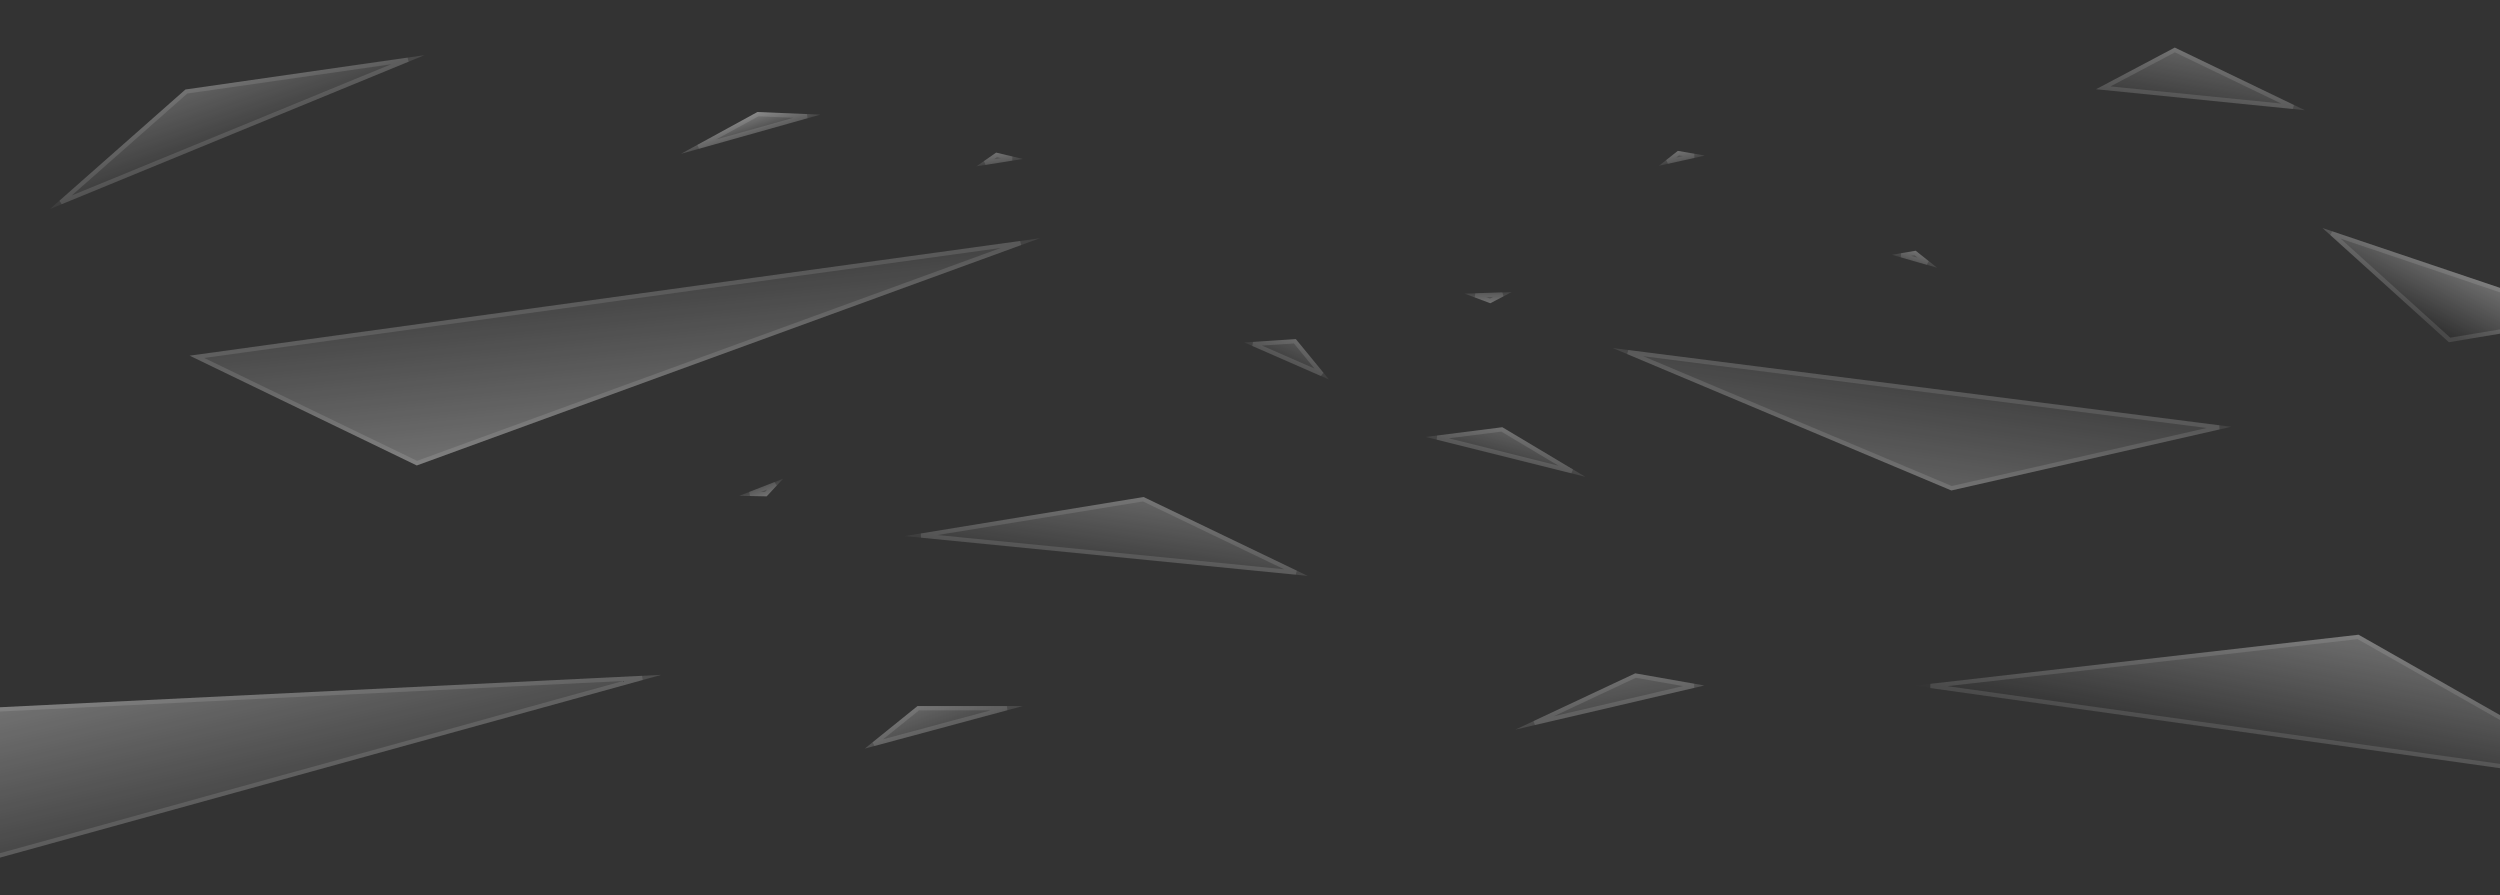 <svg width="1173" height="420" viewBox="0 0 1173 420" fill="none" xmlns="http://www.w3.org/2000/svg">
<rect x="0" y="0" width="1173" height="420" fill="#333333" stroke="none"/>
<g clip-path="url(#clip0_5_33)">
<path d="M88.982 166.879L487.891 111.783L195.549 218.393L88.982 166.879Z" fill="url(#paint0_linear_5_33)"/>
<path d="M478.795 114.045L195.625 217.309L92.401 167.412L478.795 114.045Z" stroke="white" stroke-opacity="0.11" stroke-width="2"/>
<path d="M-148.794 443.507L310.24 316.648L-43.426 333.963L-148.794 443.507Z" fill="url(#paint1_linear_5_33)"/>
<path d="M301.29 318.088L-145.573 441.584L-42.998 334.944L301.29 318.088Z" stroke="white" stroke-opacity="0.11" stroke-width="2"/>
<path d="M756.728 163.31L1046.86 200.242L915.57 230.124L756.728 163.31Z" fill="url(#paint2_linear_5_33)"/>
<path d="M1041.17 200.522L915.682 229.083L763.857 165.221L1041.17 200.522Z" stroke="white" stroke-opacity="0.11" stroke-width="2"/>
<path d="M743.846 223.724L669 205.018L704.891 200.458L743.846 223.724Z" fill="url(#paint3_linear_5_33)"/>
<path d="M674.368 205.333L704.656 201.485L737.529 221.119L674.368 205.333Z" stroke="white" stroke-opacity="0.11" stroke-width="2"/>
<path d="M799.921 73.003L778.379 77.794L787.25 70.795L799.921 73.003Z" fill="url(#paint4_linear_5_33)"/>
<path d="M782.4 75.881L787.5 71.857L794.785 73.126L782.4 75.881Z" stroke="white" stroke-opacity="0.11" stroke-width="2"/>
<path d="M908.9 125.653L887.693 119.548L898.831 117.649L908.9 125.653Z" fill="url(#paint5_linear_5_33)"/>
<path d="M892.139 119.793L898.543 118.701L904.331 123.303L892.139 119.793Z" stroke="white" stroke-opacity="0.11" stroke-width="2"/>
<path d="M479.914 74.592L458.119 78.05L467.403 71.61L479.914 74.592Z" fill="url(#paint6_linear_5_33)"/>
<path d="M462.249 76.388L467.587 72.685L474.78 74.4L462.249 76.388Z" stroke="white" stroke-opacity="0.11" stroke-width="2"/>
<path d="M687.194 137.77L709.25 137.036L699.24 142.278L687.194 137.77Z" fill="url(#paint7_linear_5_33)"/>
<path d="M704.945 138.174L699.191 141.188L692.265 138.596L704.945 138.174Z" stroke="white" stroke-opacity="0.11" stroke-width="2"/>
<path d="M346.858 232.631L367.418 224.614L359.717 232.883L346.858 232.631Z" fill="url(#paint8_linear_5_33)"/>
<path d="M363.736 227.117L359.308 231.871L351.915 231.727L363.736 227.117Z" stroke="white" stroke-opacity="0.11" stroke-width="2"/>
<path d="M711 342.338L799.681 321.634L767.274 315.933L711 342.338Z" fill="url(#paint9_linear_5_33)"/>
<path d="M794.704 321.776L719.964 339.225L767.391 316.971L794.704 321.776Z" stroke="white" stroke-opacity="0.11" stroke-width="2"/>
<path d="M1089.73 107L1215.64 149.437L1149.02 160.567L1089.73 107Z" fill="url(#paint10_linear_5_33)"/>
<path d="M1211.54 149.115L1094 109.498L1149.35 159.506L1211.54 149.115Z" stroke="white" stroke-opacity="0.11" stroke-width="2"/>
<path d="M424.543 251.526L613.542 270.202L536.542 233.202L424.543 251.526Z" fill="url(#paint11_linear_5_33)"/>
<path d="M608.049 268.66L536.412 234.237L432.214 251.285L608.049 268.66Z" stroke="white" stroke-opacity="0.11" stroke-width="2"/>
<path d="M583.848 160.697L623.567 178.086L607.994 159.098L583.848 160.697Z" fill="url(#paint12_linear_5_33)"/>
<path d="M620.188 175.525L607.562 160.13L587.985 161.426L620.188 175.525Z" stroke="white" stroke-opacity="0.11" stroke-width="2"/>
<path d="M405.758 351.242L479.887 331.287L430.5 331.287L405.758 351.242Z" fill="url(#paint13_linear_5_33)"/>
<path d="M472.41 332.275L430.86 332.275L410.044 349.064L472.41 332.275Z" stroke="white" stroke-opacity="0.11" stroke-width="2"/>
<path d="M319.524 72.17L384.884 53.798L355.379 52.563L319.524 72.17Z" fill="url(#paint14_linear_5_33)"/>
<path d="M378.615 54.526L355.633 53.565L327.705 68.837L378.615 54.526Z" stroke="white" stroke-opacity="0.11" stroke-width="2"/>
<path d="M23.454 98.071L199.127 25.9L87 42L23.454 98.071Z" fill="url(#paint15_linear_5_33)"/>
<path d="M191.36 28.015L87.455 42.935L28.569 94.894L191.36 28.015Z" stroke="white" stroke-opacity="0.11" stroke-width="2"/>
<path d="M983.465 41.859L1081.38 51.7L1020.4 22.32L983.465 41.859Z" fill="url(#paint16_linear_5_33)"/>
<path d="M1075.89 50.152L1020.44 23.436L986.852 41.203L1075.89 50.152Z" stroke="white" stroke-opacity="0.11" stroke-width="2"/>
<path d="M898 321.75L1231.23 368.615L1106.63 297.815L898 321.75Z" fill="url(#paint17_linear_5_33)"/>
<path d="M1226.19 366.901L905.836 321.848L1106.4 298.838L1226.19 366.901Z" stroke="white" stroke-opacity="0.11" stroke-width="2"/>
</g>
<defs>
<linearGradient id="paint0_linear_5_33" x1="178.98" y1="289.676" x2="160.902" y2="119.372" gradientUnits="userSpaceOnUse">
<stop stop-color="white" stop-opacity="0.5"/>
<stop offset="1" stop-color="white" stop-opacity="0"/>
</linearGradient>
<linearGradient id="paint1_linear_5_33" x1="28" y1="258" x2="66.434" y2="420.726" gradientUnits="userSpaceOnUse">
<stop stop-color="white" stop-opacity="0.5"/>
<stop offset="1" stop-color="white" stop-opacity="0"/>
</linearGradient>
<linearGradient id="paint2_linear_5_33" x1="703.526" y1="296.127" x2="728.169" y2="126.648" gradientUnits="userSpaceOnUse">
<stop stop-color="white" stop-opacity="0.5"/>
<stop offset="1" stop-color="white" stop-opacity="0"/>
</linearGradient>
<linearGradient id="paint3_linear_5_33" x1="763.627" y1="188.133" x2="750.926" y2="235.107" gradientUnits="userSpaceOnUse">
<stop stop-color="white" stop-opacity="0.5"/>
<stop offset="1" stop-color="white" stop-opacity="0"/>
</linearGradient>
<linearGradient id="paint4_linear_5_33" x1="801.243" y1="57.652" x2="804.754" y2="75.545" gradientUnits="userSpaceOnUse">
<stop stop-color="white" stop-opacity="0.5"/>
<stop offset="1" stop-color="white" stop-opacity="0"/>
</linearGradient>
<linearGradient id="paint5_linear_5_33" x1="917.408" y1="112.808" x2="911.925" y2="130.198" gradientUnits="userSpaceOnUse">
<stop stop-color="white" stop-opacity="0.5"/>
<stop offset="1" stop-color="white" stop-opacity="0"/>
</linearGradient>
<linearGradient id="paint6_linear_5_33" x1="482.177" y1="59.352" x2="484.581" y2="77.427" gradientUnits="userSpaceOnUse">
<stop stop-color="white" stop-opacity="0.5"/>
<stop offset="1" stop-color="white" stop-opacity="0"/>
</linearGradient>
<linearGradient id="paint7_linear_5_33" x1="683.063" y1="152.613" x2="682.914" y2="134.379" gradientUnits="userSpaceOnUse">
<stop stop-color="white" stop-opacity="0.5"/>
<stop offset="1" stop-color="white" stop-opacity="0"/>
</linearGradient>
<linearGradient id="paint8_linear_5_33" x1="347.89" y1="248.004" x2="341.694" y2="230.855" gradientUnits="userSpaceOnUse">
<stop stop-color="white" stop-opacity="0.5"/>
<stop offset="1" stop-color="white" stop-opacity="0"/>
</linearGradient>
<linearGradient id="paint9_linear_5_33" x1="800" y1="258" x2="814.096" y2="346.479" gradientUnits="userSpaceOnUse">
<stop stop-color="white" stop-opacity="0.5"/>
<stop offset="1" stop-color="white" stop-opacity="0"/>
</linearGradient>
<linearGradient id="paint10_linear_5_33" x1="1187.2" y1="118.223" x2="1163.54" y2="164.687" gradientUnits="userSpaceOnUse">
<stop offset="0.003" stop-color="white" stop-opacity="0.5"/>
<stop offset="1" stop-color="white" stop-opacity="0"/>
</linearGradient>
<linearGradient id="paint11_linear_5_33" x1="509" y1="181.5" x2="495.237" y2="271.421" gradientUnits="userSpaceOnUse">
<stop stop-color="white" stop-opacity="0.5"/>
<stop offset="1" stop-color="white" stop-opacity="0"/>
</linearGradient>
<linearGradient id="paint12_linear_5_33" x1="602" y1="123" x2="583.097" y2="166.882" gradientUnits="userSpaceOnUse">
<stop stop-color="white" stop-opacity="0.5"/>
<stop offset="1" stop-color="white" stop-opacity="0"/>
</linearGradient>
<linearGradient id="paint13_linear_5_33" x1="405.456" y1="310.496" x2="423.832" y2="362.819" gradientUnits="userSpaceOnUse">
<stop stop-color="white" stop-opacity="0.5"/>
<stop offset="1" stop-color="white" stop-opacity="0"/>
</linearGradient>
<linearGradient id="paint14_linear_5_33" x1="345.354" y1="49.667" x2="351.272" y2="68.522" gradientUnits="userSpaceOnUse">
<stop stop-color="white" stop-opacity="0.5"/>
<stop offset="1" stop-color="white" stop-opacity="0"/>
</linearGradient>
<linearGradient id="paint15_linear_5_33" x1="65.19" y1="-3.393" x2="95.22" y2="82.476" gradientUnits="userSpaceOnUse">
<stop stop-color="white" stop-opacity="0.5"/>
<stop offset="1" stop-color="white" stop-opacity="0"/>
</linearGradient>
<linearGradient id="paint16_linear_5_33" x1="1010.99" y1="-20.8" x2="997.466" y2="51.879" gradientUnits="userSpaceOnUse">
<stop stop-color="white" stop-opacity="0.5"/>
<stop offset="1" stop-color="white" stop-opacity="0"/>
</linearGradient>
<linearGradient id="paint17_linear_5_33" x1="1147" y1="257" x2="1125.42" y2="366.935" gradientUnits="userSpaceOnUse">
<stop stop-color="white" stop-opacity="0.5"/>
<stop offset="1" stop-color="white" stop-opacity="0"/>
</linearGradient>
<clipPath id="clip0_5_33">
<rect width="1173" height="420" fill="white"/>
</clipPath>
</defs>
</svg>
